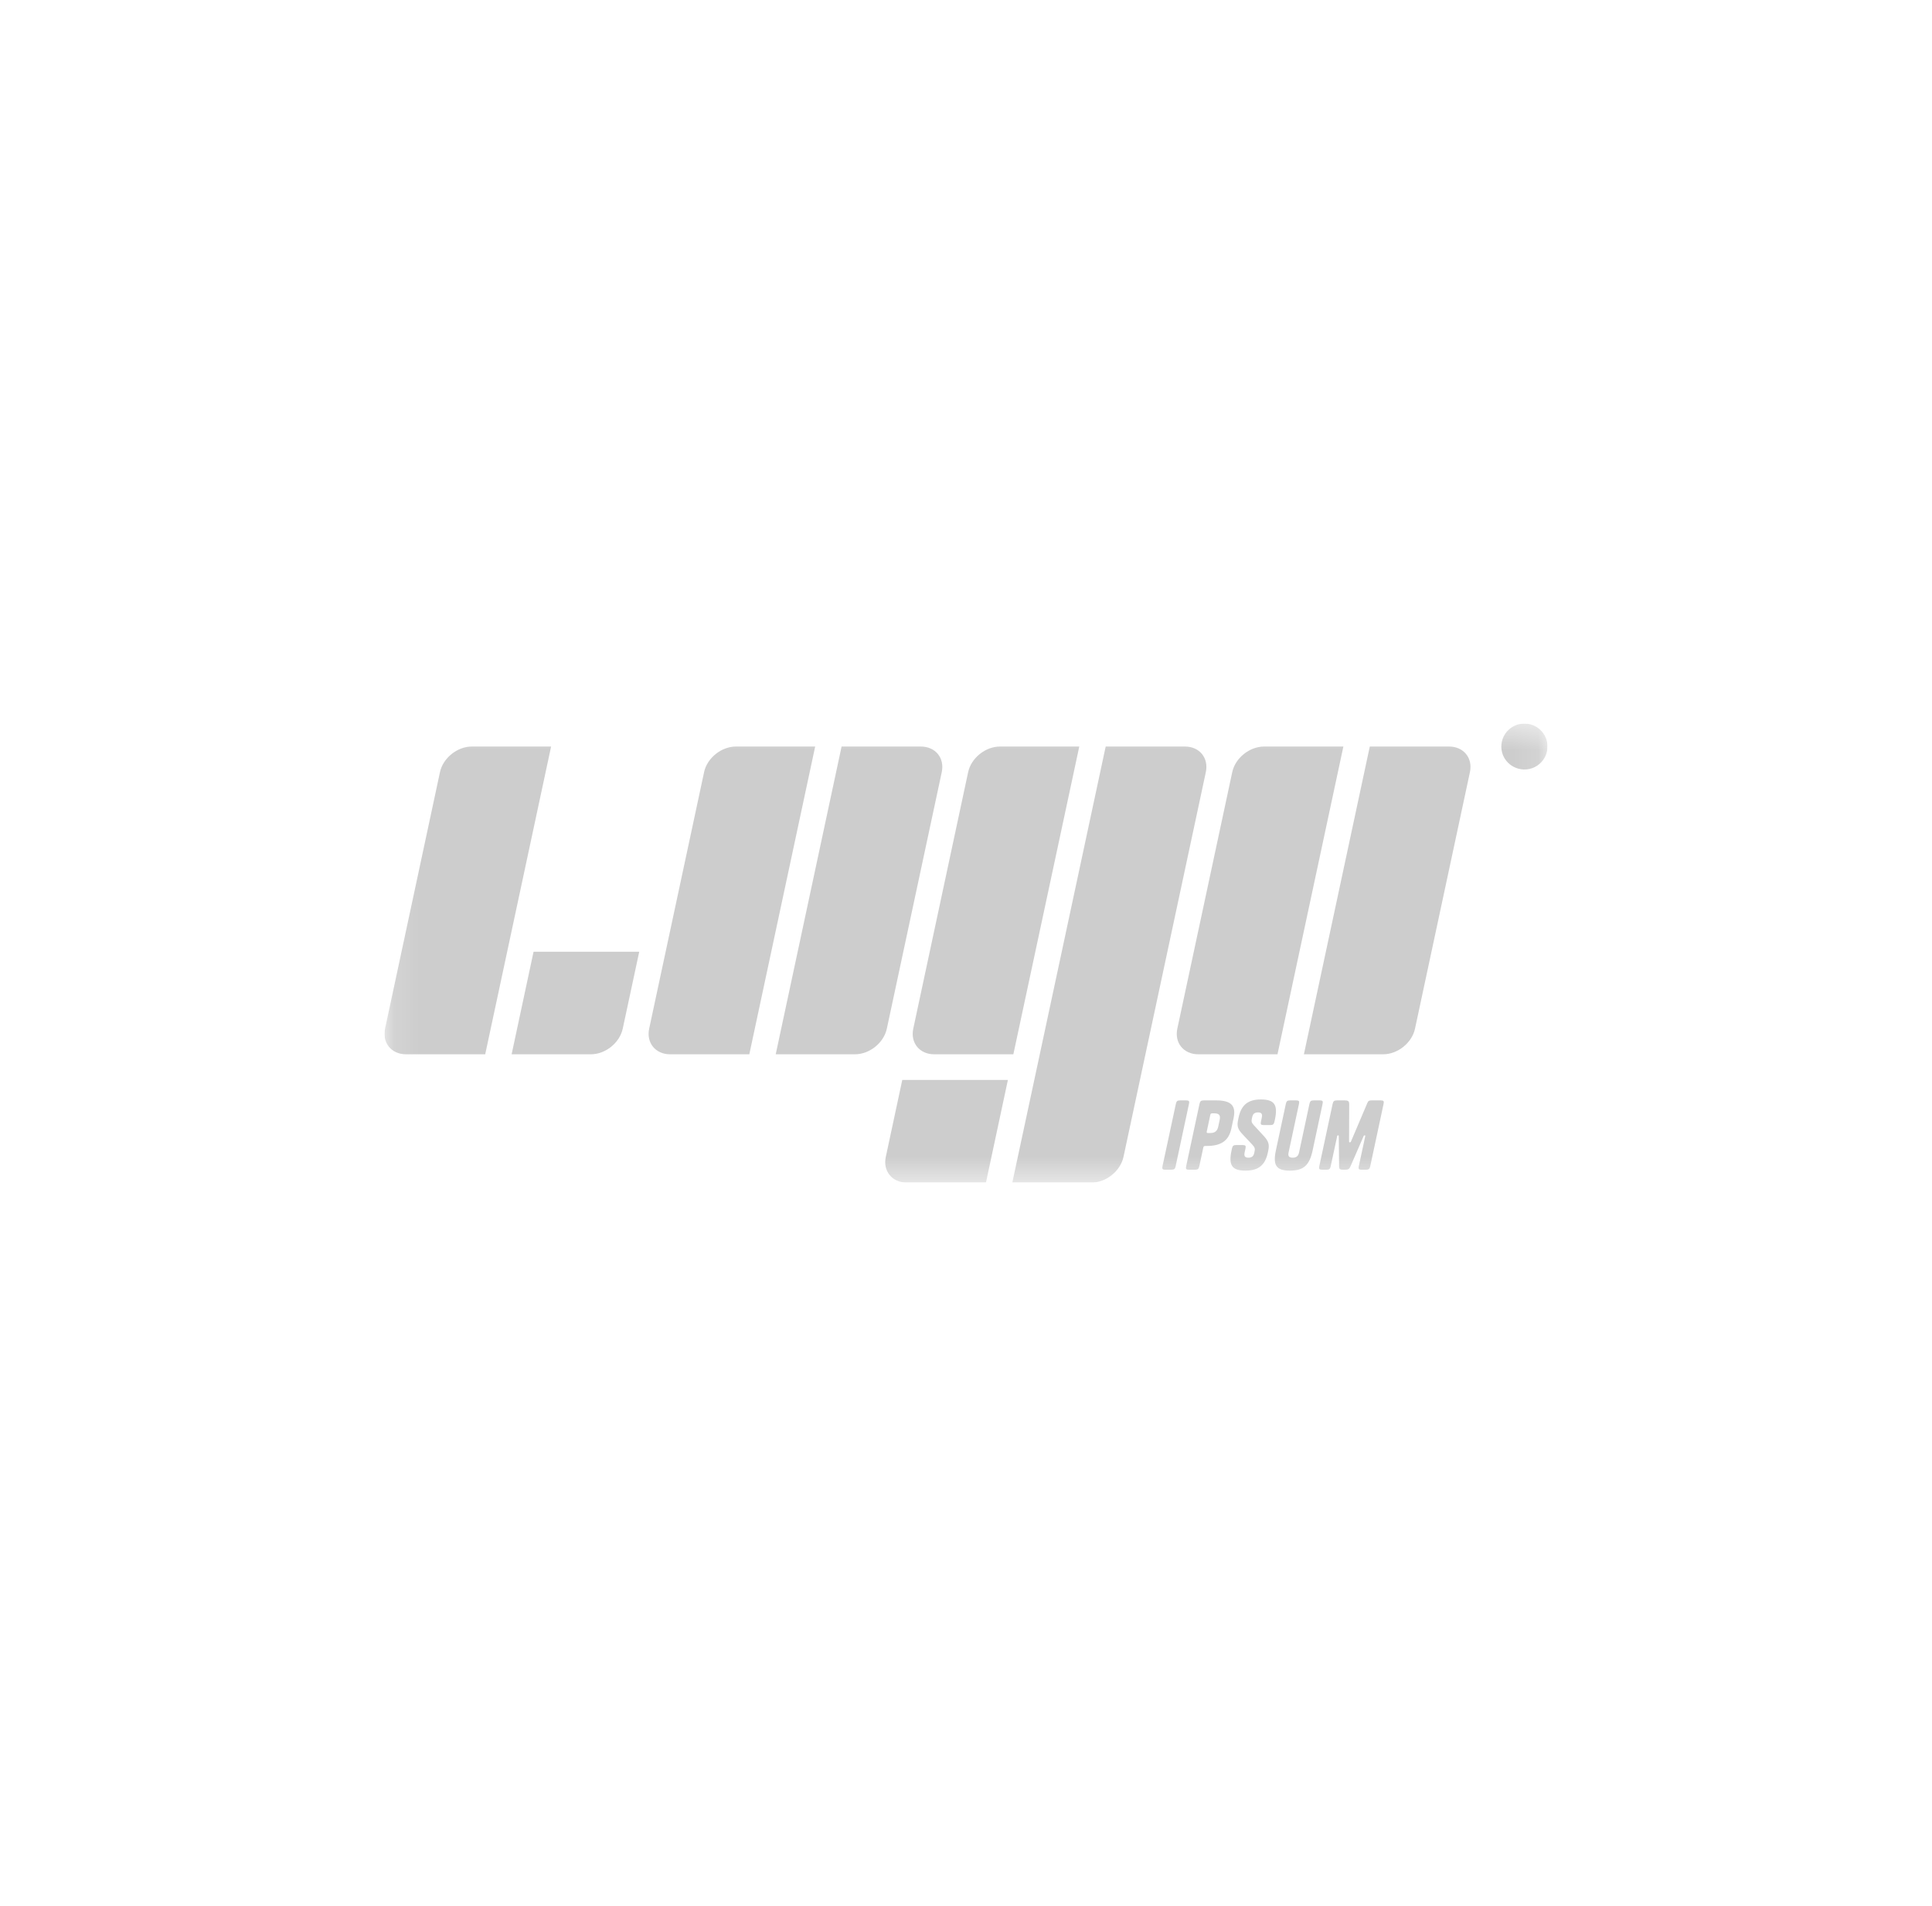 <svg width="76" height="75" viewBox="0 0 76 75" fill="none" xmlns="http://www.w3.org/2000/svg">
<g clip-path="url(#clip0_101_17964)">
<mask id="mask0_101_17964" style="mask-type:luminance" maskUnits="userSpaceOnUse" x="15" y="28" width="46" height="19">
<path d="M15.125 28.471H60.875V46.531H15.125V28.471Z" fill="white"/>
</mask>
<g mask="url(#mask0_101_17964)">
<path d="M17.307 30.383C17.426 29.826 17.989 29.374 18.562 29.374H21.679L19.087 41.484H15.971C15.397 41.484 15.028 41.033 15.147 40.475L17.307 30.383ZM27.696 30.383C27.815 29.826 28.378 29.374 28.951 29.374H32.067L29.476 41.484H26.36C25.786 41.484 25.417 41.033 25.537 40.475L27.697 30.383H27.696ZM48.473 30.383C48.592 29.826 49.154 29.374 49.728 29.374H52.845L50.253 41.484H47.136C46.562 41.484 46.194 41.033 46.313 40.475L48.473 30.383ZM33.106 29.374H36.222C36.797 29.374 37.165 29.825 37.046 30.383L34.886 40.475C34.767 41.033 34.205 41.484 33.631 41.484H30.515L33.106 29.374ZM53.884 29.374H57C57.574 29.374 57.943 29.825 57.823 30.383L55.663 40.475C55.544 41.033 54.982 41.484 54.408 41.484H51.292L53.884 29.374ZM38.084 30.383C38.203 29.826 38.765 29.374 39.339 29.374H42.456L39.863 41.484H36.748C36.174 41.484 35.806 41.033 35.926 40.475L38.084 30.383ZM43.495 29.374H46.612C47.186 29.374 47.553 29.825 47.434 30.383L44.195 45.522C44.075 46.079 43.513 46.531 42.939 46.531H39.822L43.495 29.374ZM20.989 37.448H25.146L24.497 40.475C24.378 41.033 23.816 41.484 23.243 41.484H20.126L20.989 37.448ZM35.493 42.494H39.648L38.785 46.531H35.668C35.094 46.531 34.725 46.079 34.845 45.522L35.493 42.494ZM46.772 43.433L46.246 45.891C46.223 45.997 46.188 46.026 46.079 46.026H45.84C45.731 46.026 45.707 45.997 45.729 45.891L46.256 43.433C46.278 43.328 46.315 43.298 46.423 43.298H46.663C46.771 43.298 46.795 43.328 46.772 43.433ZM47.464 45.091H47.415C47.363 45.091 47.344 45.106 47.334 45.157L47.177 45.891C47.154 45.997 47.118 46.026 47.009 46.026H46.77C46.661 46.026 46.637 45.997 46.66 45.891L47.186 43.433C47.209 43.328 47.246 43.298 47.354 43.298H47.848C48.417 43.298 48.632 43.498 48.527 43.989L48.44 44.4C48.334 44.892 48.033 45.091 47.464 45.091ZM47.609 43.873L47.472 44.517C47.459 44.568 47.471 44.582 47.525 44.582H47.603C47.786 44.582 47.885 44.51 47.924 44.324L47.979 44.066C48.019 43.88 47.952 43.807 47.768 43.807H47.69C47.638 43.807 47.62 43.822 47.609 43.873ZM49.318 44.269L49.708 44.692C49.911 44.91 49.94 45.041 49.888 45.284L49.874 45.35C49.776 45.808 49.542 46.062 48.998 46.062C48.456 46.062 48.322 45.848 48.447 45.262L48.463 45.189C48.486 45.084 48.521 45.055 48.63 45.055H48.884C48.993 45.055 49.017 45.084 48.995 45.189L48.96 45.35C48.929 45.495 48.977 45.553 49.107 45.553C49.238 45.553 49.31 45.499 49.338 45.368L49.353 45.298C49.375 45.196 49.363 45.146 49.25 45.026L48.884 44.637C48.68 44.422 48.653 44.298 48.706 44.054L48.722 43.975C48.821 43.517 49.055 43.261 49.598 43.261C50.141 43.261 50.275 43.476 50.15 44.062L50.134 44.134C50.111 44.24 50.075 44.269 49.967 44.269H49.712C49.603 44.269 49.579 44.24 49.602 44.135L49.636 43.975C49.668 43.829 49.62 43.771 49.489 43.771C49.358 43.771 49.286 43.825 49.258 43.957L49.245 44.018C49.222 44.124 49.234 44.175 49.319 44.269H49.318ZM51.511 43.432C51.534 43.328 51.57 43.298 51.678 43.298H51.918C52.026 43.298 52.05 43.328 52.027 43.433L51.636 45.263C51.511 45.848 51.285 46.062 50.742 46.062C50.2 46.062 50.066 45.848 50.191 45.262L50.582 43.433C50.605 43.328 50.642 43.298 50.75 43.298H50.989C51.098 43.298 51.122 43.328 51.099 43.433L50.689 45.35C50.658 45.495 50.709 45.553 50.852 45.553C50.989 45.553 51.069 45.495 51.101 45.35L51.511 43.432ZM53.069 44.913C53.071 44.943 53.08 44.949 53.099 44.949C53.117 44.949 53.131 44.942 53.145 44.913L53.791 43.393C53.823 43.316 53.86 43.298 53.954 43.298H54.317C54.426 43.298 54.45 43.328 54.427 43.433L53.901 45.891C53.878 45.997 53.841 46.026 53.733 46.026H53.561C53.453 46.026 53.429 45.997 53.451 45.891L53.704 44.713C53.71 44.68 53.705 44.673 53.682 44.673C53.667 44.673 53.65 44.68 53.641 44.705L53.119 45.906C53.081 45.994 53.033 46.026 52.925 46.026H52.823C52.711 46.026 52.677 45.994 52.677 45.906L52.664 44.705C52.662 44.68 52.656 44.673 52.637 44.673C52.615 44.673 52.605 44.68 52.599 44.713L52.346 45.891C52.324 45.997 52.288 46.026 52.179 46.026H52.007C51.898 46.026 51.874 45.997 51.897 45.891L52.423 43.433C52.446 43.328 52.482 43.298 52.591 43.298H52.902C53.033 43.298 53.075 43.328 53.074 43.455L53.069 44.913ZM60.875 29.374C60.875 29.523 60.838 29.67 60.767 29.802C60.696 29.933 60.594 30.045 60.469 30.128C60.345 30.21 60.202 30.26 60.053 30.274C59.904 30.288 59.755 30.265 59.617 30.207C59.395 30.115 59.218 29.94 59.125 29.719C59.069 29.581 59.048 29.431 59.063 29.284C59.078 29.136 59.13 28.994 59.213 28.87C59.296 28.747 59.408 28.646 59.539 28.576C59.671 28.507 59.817 28.47 59.966 28.471C60.468 28.471 60.875 28.875 60.875 29.374Z" fill="#CDCDCD"/>
</g>
</g>
<defs>
<clipPath id="clip0_101_17964">
<rect width="45.75" height="18.06" fill="white" transform="translate(15.125 28.47)"/>
</clipPath>
</defs>
</svg>
